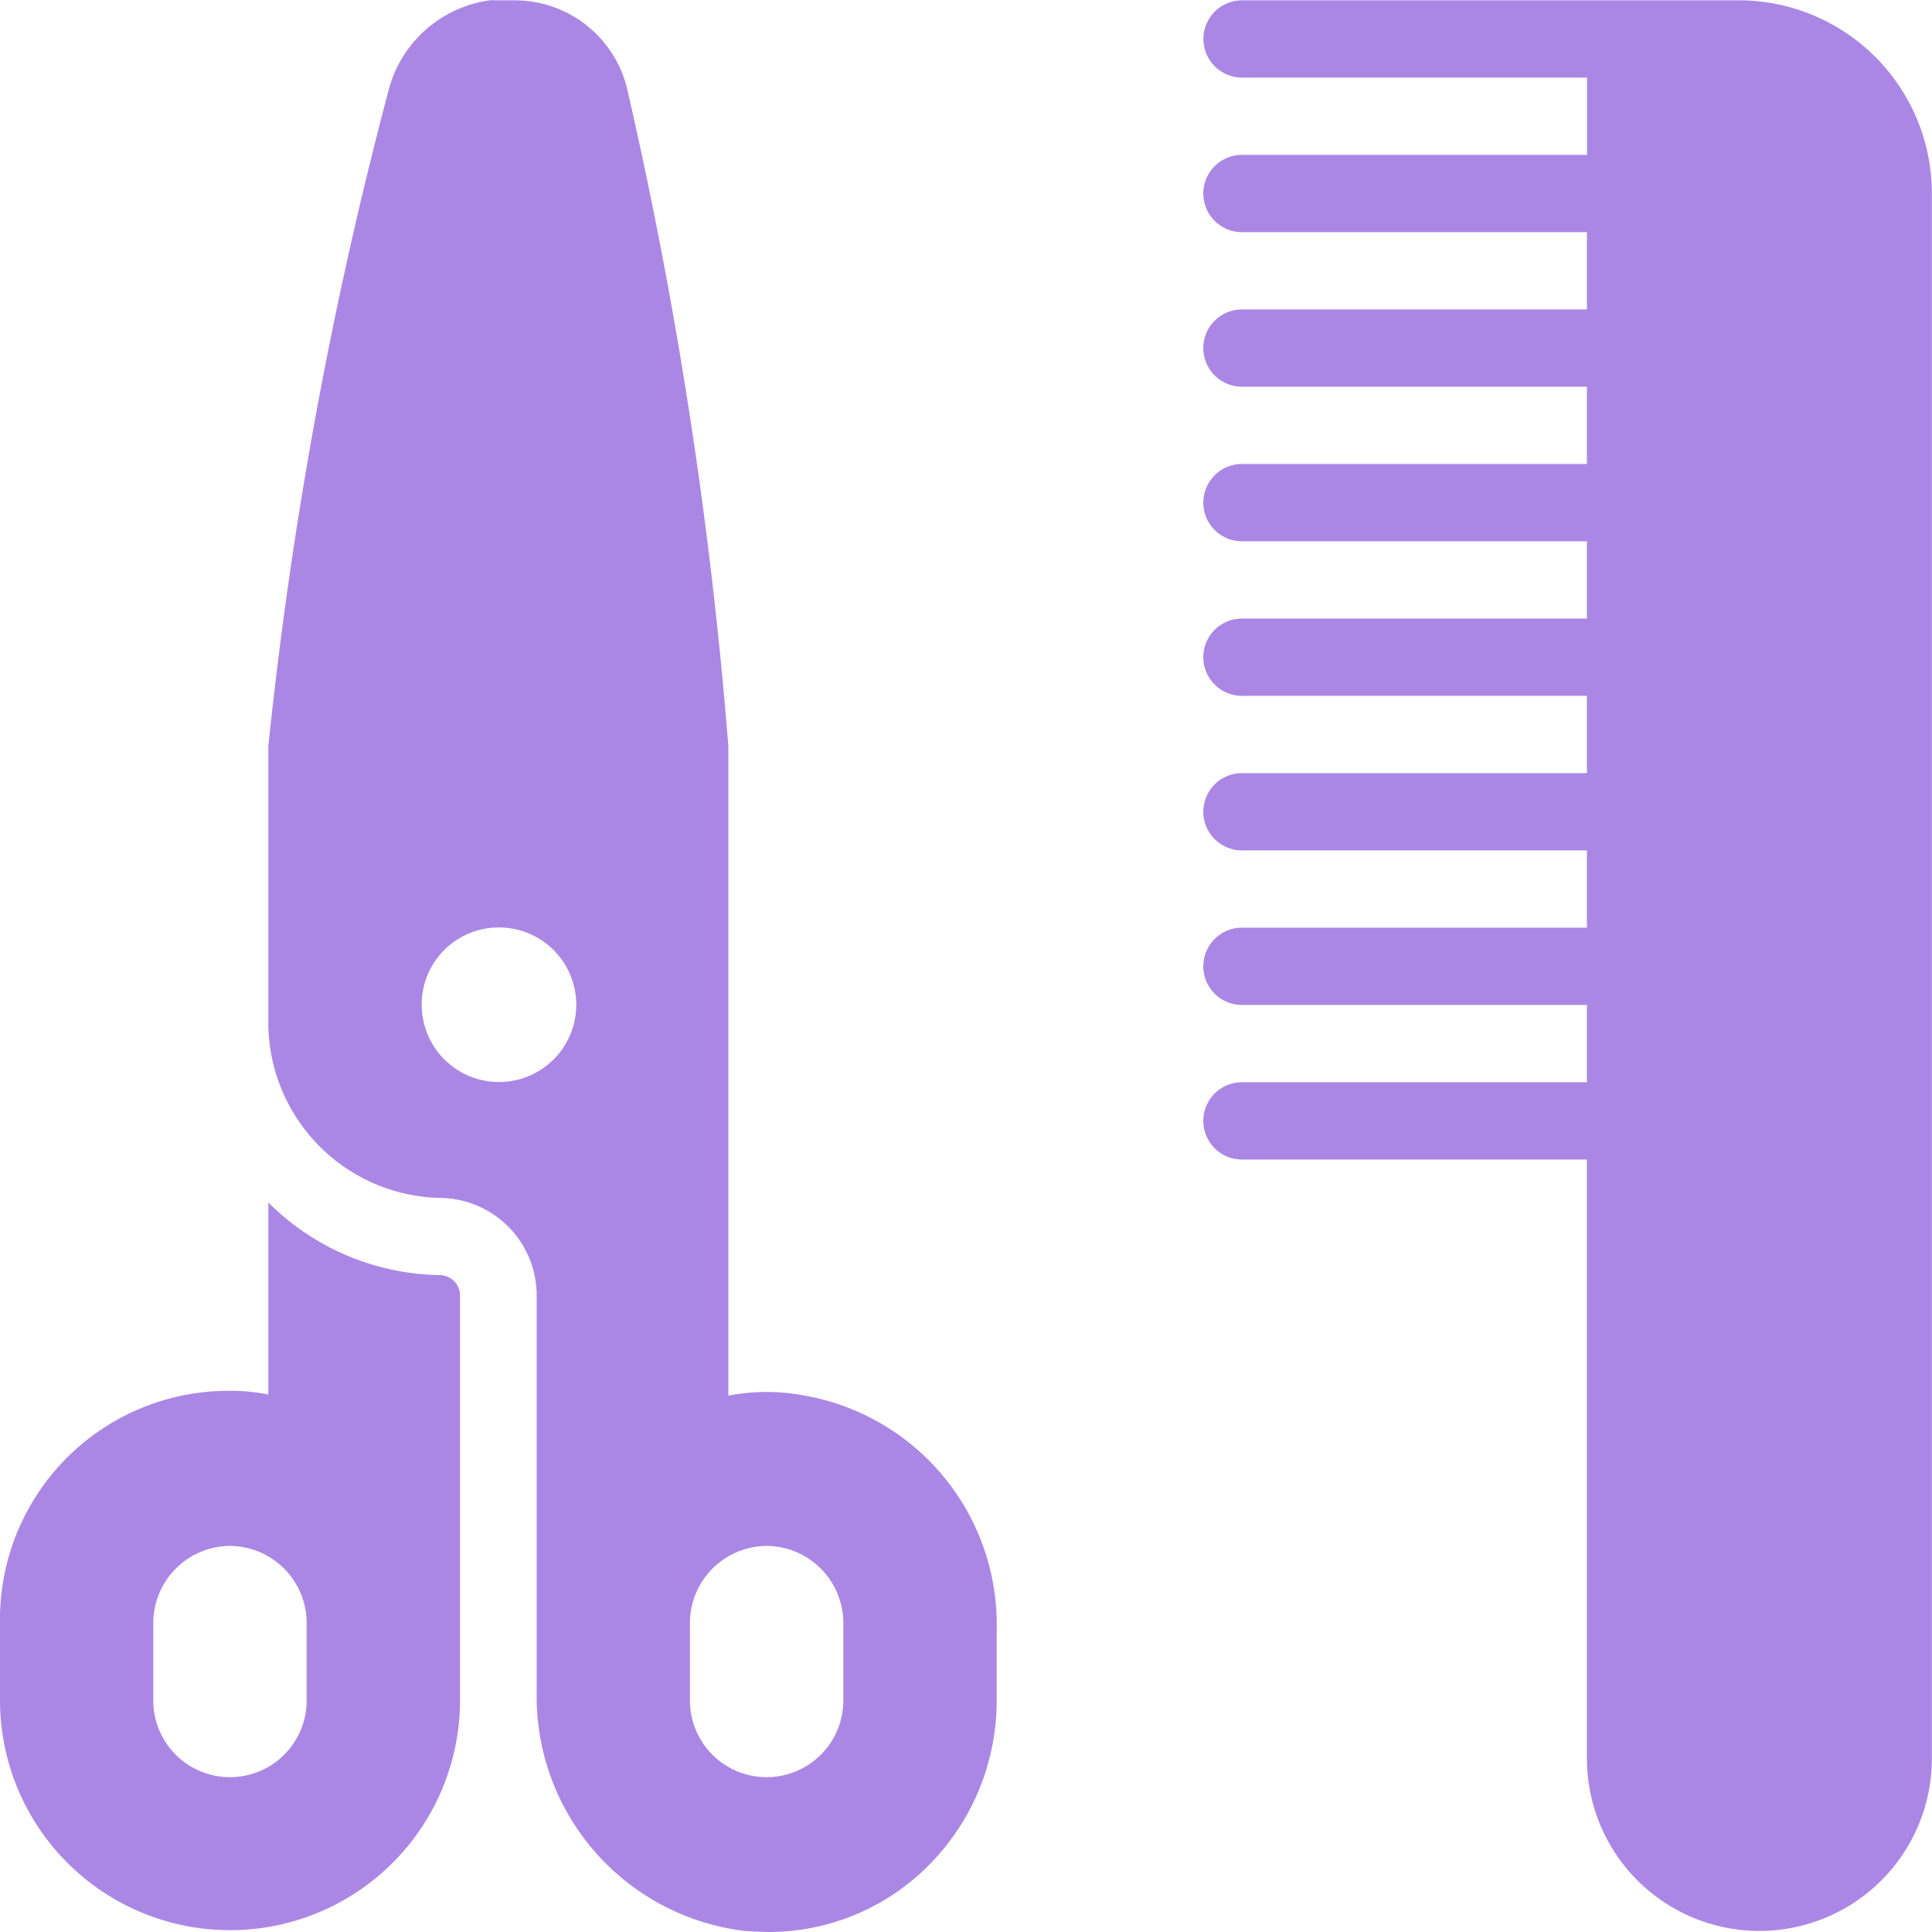 <svg id="soins-domicile-18x18" xmlns="http://www.w3.org/2000/svg" width="18" height="18.001" viewBox="0 0 18 18.001">
  <path id="icons8-barbershop" d="M8.565,0a1.132,1.132,0,0,0-.949.855A39.848,39.848,0,0,0,6.5,6.95V9.538a1.636,1.636,0,0,0,1.607,1.62.908.908,0,0,1,.893.9V15.77a2.2,2.2,0,0,0,1.931,2.216c.073.007.135.008.212.011a2.1,2.1,0,0,0,1.518-.63,2.175,2.175,0,0,0,.625-1.53v-.652A2.167,2.167,0,0,0,11.5,13a1.878,1.878,0,0,0-.714,0V6.95a42.246,42.246,0,0,0-.937-6.1A1.078,1.078,0,0,0,8.788,0H8.609A.237.237,0,0,0,8.565,0Zm7.007,0a.36.36,0,0,0,0,.72h3.214v.72H15.571a.36.36,0,0,0,0,.72h3.214v.72H15.571a.36.36,0,0,0,0,.72h3.214v.72H15.571a.36.36,0,0,0,0,.72h3.214v.72H15.571a.36.36,0,0,0,0,.72h3.214V7.2H15.571a.36.36,0,0,0,0,.72h3.214v.72H15.571a.36.36,0,0,0,0,.72h3.214v.72H15.571a.36.36,0,0,0,0,.72h3.214v5.58a1.607,1.607,0,1,0,3.214,0V1.8A1.8,1.8,0,0,0,20.214,0ZM8.643,8.638a.72.72,0,1,1-.714.72A.717.717,0,0,1,8.643,8.638ZM6.5,11.2v1.789a1.854,1.854,0,0,0-.357-.034A2.129,2.129,0,0,0,4,15.117v.72a2.143,2.143,0,1,0,4.286,0v-3.78a.191.191,0,0,0-.179-.18A2.309,2.309,0,0,1,6.5,11.2ZM6.143,14.4a.719.719,0,0,1,.714.72v.72a.714.714,0,1,1-1.429,0v-.72A.719.719,0,0,1,6.143,14.4Zm5,0a.719.719,0,0,1,.714.72v.72a.714.714,0,1,1-1.429,0v-.72A.719.719,0,0,1,11.143,14.4Z" transform="translate(-4 0.003)" fill="#aa87e5"/>
</svg>
